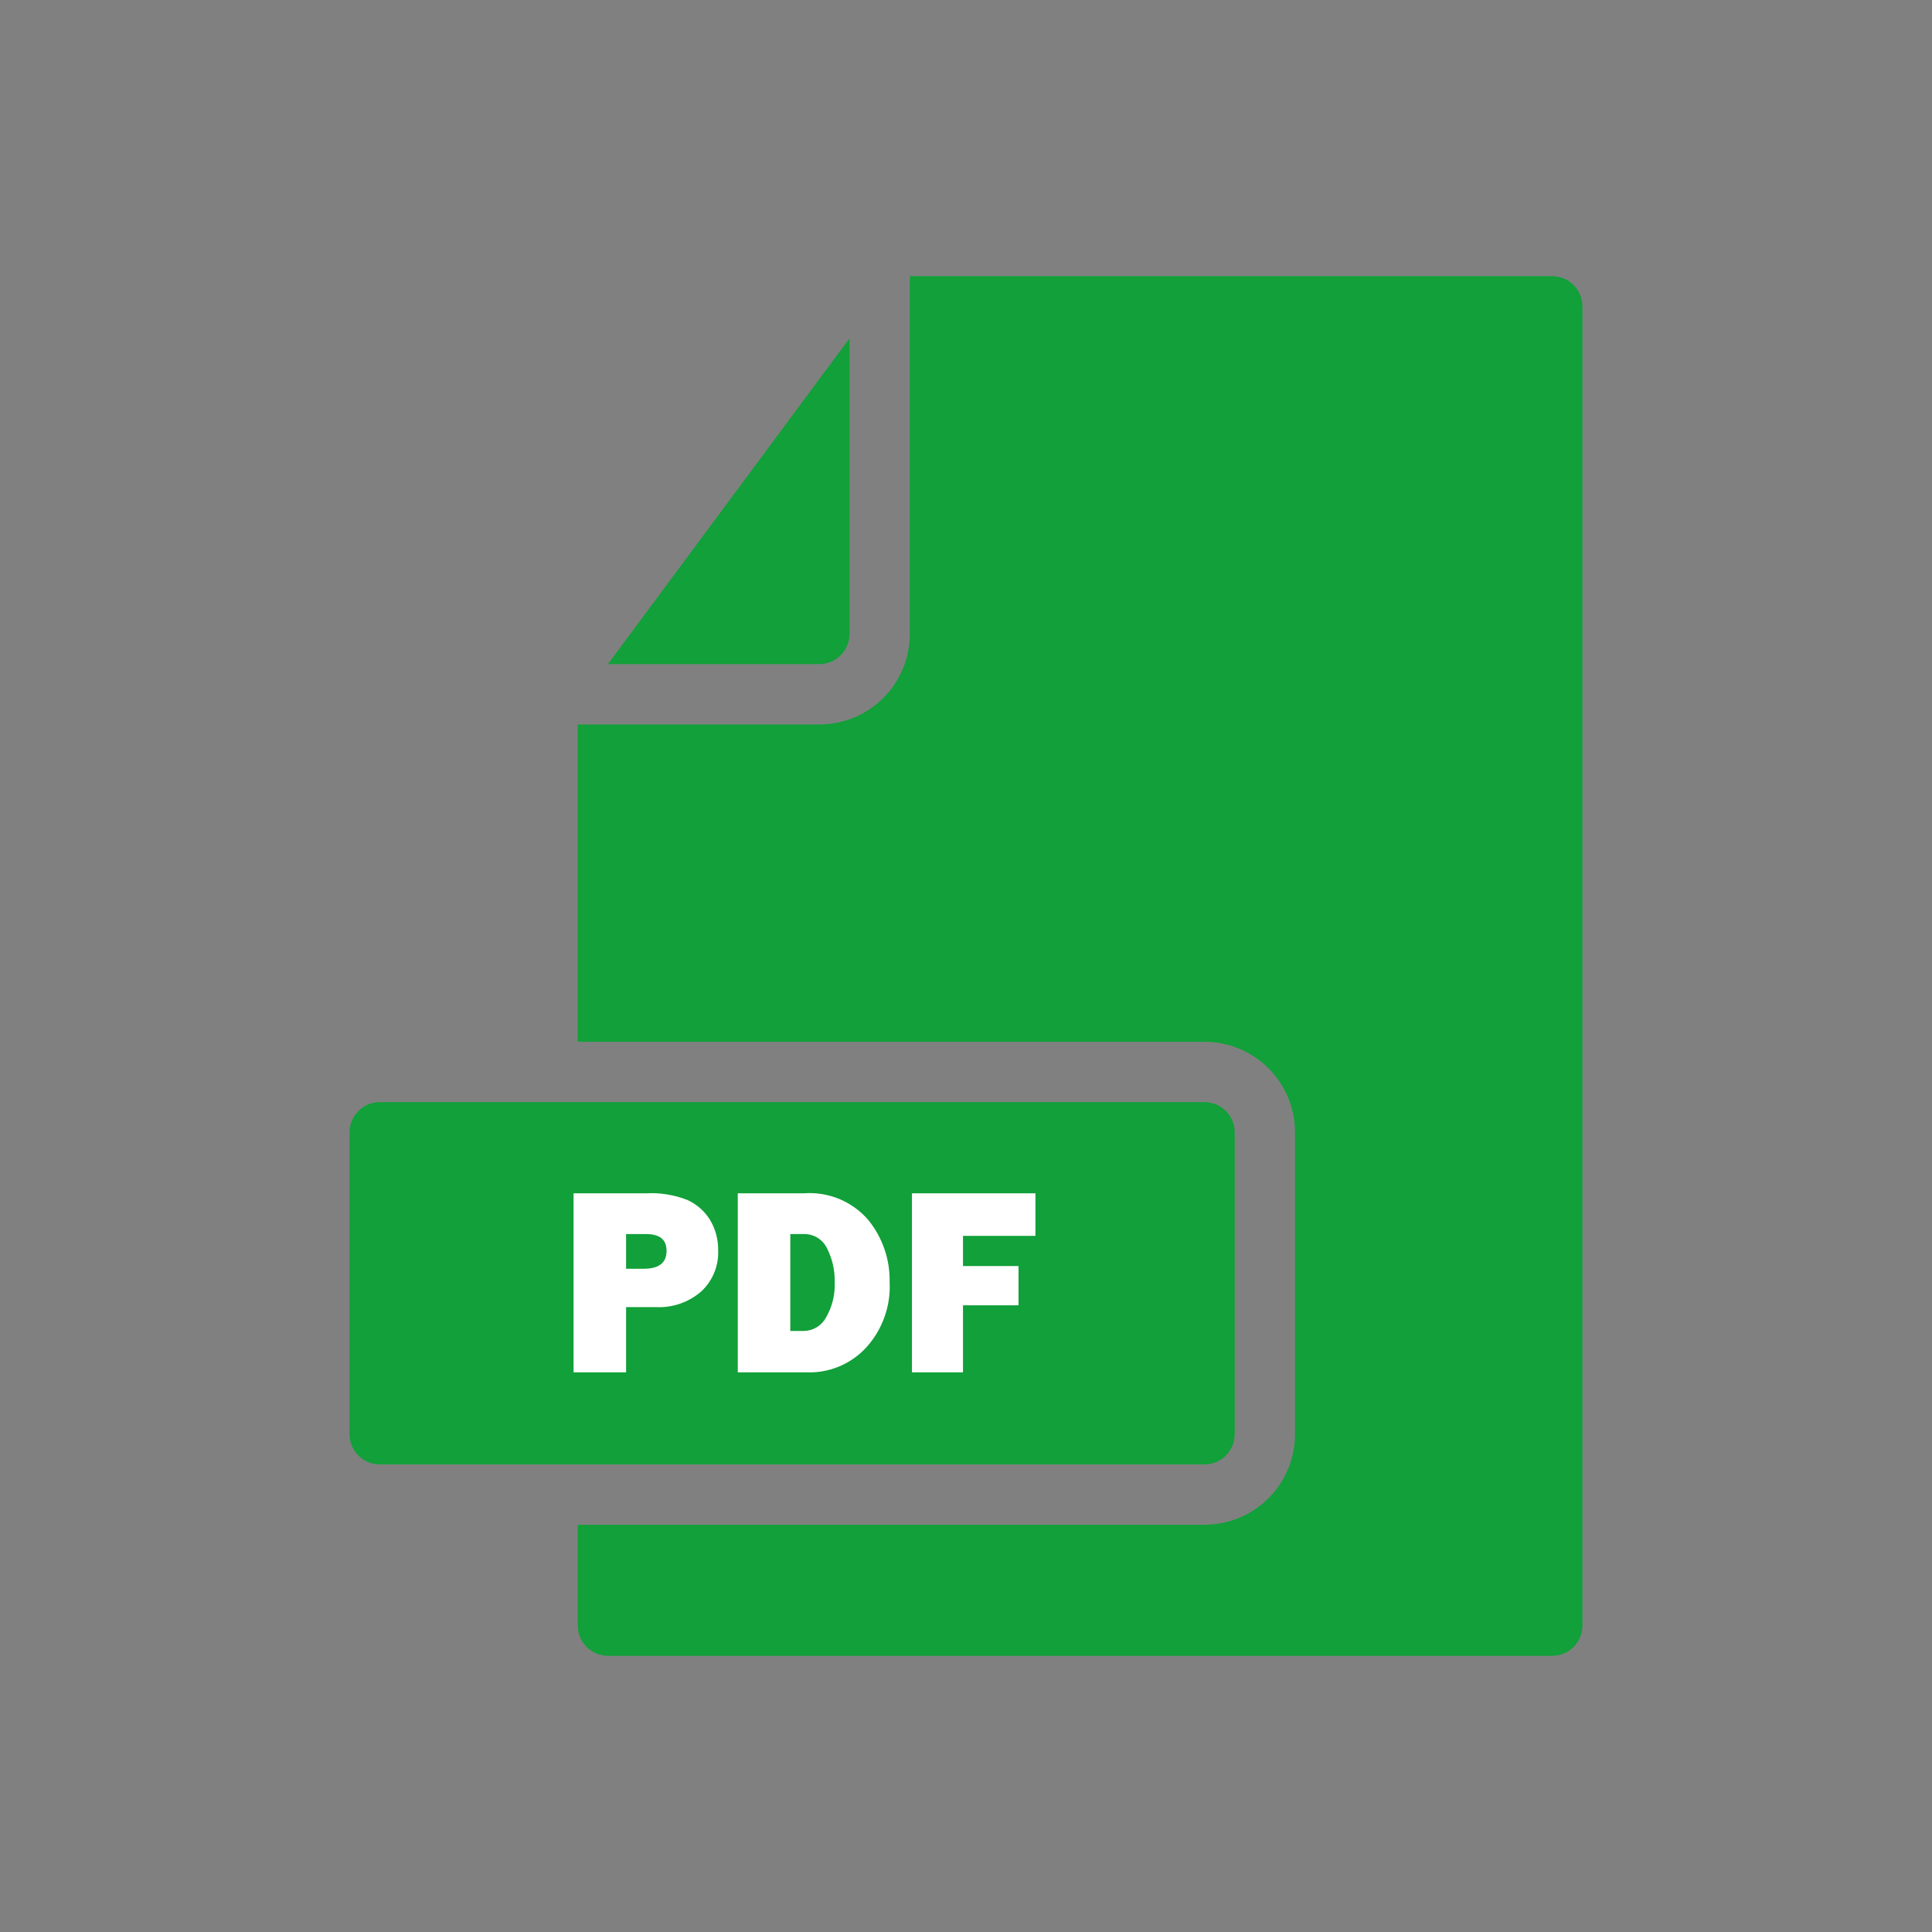 <svg width="70" height="70" viewBox="0 0 70 70" fill="none" xmlns="http://www.w3.org/2000/svg">
<rect x="0" y="0" width="70" height="70" fill="#808080" stroke="none"/>
<path d="M30.778 12.261V22.969C30.778 23.259 30.663 23.537 30.458 23.742C30.253 23.947 29.974 24.062 29.684 24.062H22.028L30.778 12.261ZM13.759 53.058C13.469 53.058 13.191 52.943 12.986 52.737C12.781 52.532 12.665 52.254 12.665 51.964V41.027C12.665 40.736 12.781 40.458 12.986 40.253C13.191 40.048 13.469 39.933 13.759 39.933H43.641C43.931 39.933 44.209 40.048 44.414 40.253C44.619 40.458 44.734 40.736 44.734 41.027V51.964C44.734 52.254 44.619 52.532 44.414 52.737C44.209 52.943 43.931 53.058 43.641 53.058H13.759ZM57.334 58.898C57.334 59.188 57.219 59.467 57.014 59.672C56.809 59.877 56.531 59.992 56.24 59.992H22.028C21.738 59.992 21.46 59.877 21.255 59.672C21.049 59.467 20.934 59.188 20.934 58.898V55.245H43.641C44.511 55.245 45.345 54.9 45.961 54.284C46.576 53.669 46.922 52.834 46.922 51.964V41.027C46.922 40.156 46.576 39.322 45.961 38.706C45.345 38.091 44.511 37.745 43.641 37.745H20.934V26.25H29.684C30.555 26.25 31.389 25.904 32.005 25.289C32.62 24.674 32.965 23.839 32.965 22.969V10.008H56.24C56.531 10.008 56.809 10.123 57.014 10.328C57.219 10.533 57.334 10.812 57.334 11.102V58.898Z" fill="#15C847"/>
<path d="M30.778 12.261V22.969C30.778 23.259 30.663 23.537 30.458 23.742C30.253 23.947 29.974 24.062 29.684 24.062H22.028L30.778 12.261ZM13.759 53.058C13.469 53.058 13.191 52.943 12.986 52.737C12.781 52.532 12.665 52.254 12.665 51.964V41.027C12.665 40.736 12.781 40.458 12.986 40.253C13.191 40.048 13.469 39.933 13.759 39.933H43.641C43.931 39.933 44.209 40.048 44.414 40.253C44.619 40.458 44.734 40.736 44.734 41.027V51.964C44.734 52.254 44.619 52.532 44.414 52.737C44.209 52.943 43.931 53.058 43.641 53.058H13.759ZM57.334 58.898C57.334 59.188 57.219 59.467 57.014 59.672C56.809 59.877 56.531 59.992 56.24 59.992H22.028C21.738 59.992 21.46 59.877 21.255 59.672C21.049 59.467 20.934 59.188 20.934 58.898V55.245H43.641C44.511 55.245 45.345 54.9 45.961 54.284C46.576 53.669 46.922 52.834 46.922 51.964V41.027C46.922 40.156 46.576 39.322 45.961 38.706C45.345 38.091 44.511 37.745 43.641 37.745H20.934V26.25H29.684C30.555 26.25 31.389 25.904 32.005 25.289C32.62 24.674 32.965 23.839 32.965 22.969V10.008H56.24C56.531 10.008 56.809 10.123 57.014 10.328C57.219 10.533 57.334 10.812 57.334 11.102V58.898Z" fill="black" fill-opacity="0.2"/>
<path d="M22.684 47.359V49.722H20.781V43.236H23.406C23.917 43.208 24.428 43.29 24.905 43.477C25.244 43.63 25.529 43.882 25.725 44.198C25.923 44.529 26.025 44.907 26.02 45.292C26.033 45.571 25.985 45.85 25.879 46.109C25.773 46.368 25.613 46.6 25.408 46.791C24.952 47.187 24.36 47.391 23.756 47.359H22.684ZM22.684 45.97H23.319C23.877 45.97 24.15 45.752 24.15 45.325C24.15 44.898 23.898 44.712 23.384 44.712H22.684V45.97ZM26.731 49.722V43.236H29.127C29.563 43.203 30.001 43.273 30.406 43.44C30.81 43.607 31.17 43.867 31.456 44.198C31.972 44.831 32.247 45.625 32.233 46.441C32.279 47.307 31.98 48.157 31.402 48.803C31.127 49.108 30.788 49.348 30.41 49.507C30.032 49.666 29.624 49.739 29.214 49.722H26.731ZM28.634 48.223H29.127C29.29 48.221 29.45 48.175 29.59 48.09C29.731 48.006 29.846 47.886 29.925 47.742C30.154 47.348 30.264 46.896 30.242 46.441C30.251 46.015 30.153 45.594 29.958 45.216C29.881 45.062 29.762 44.933 29.615 44.843C29.468 44.754 29.299 44.709 29.127 44.712H28.634V48.223ZM36.903 47.294H34.891V49.722H33.042V43.236H37.516V44.778H34.891V45.872H36.903V47.294Z" fill="white"/>
</svg>
